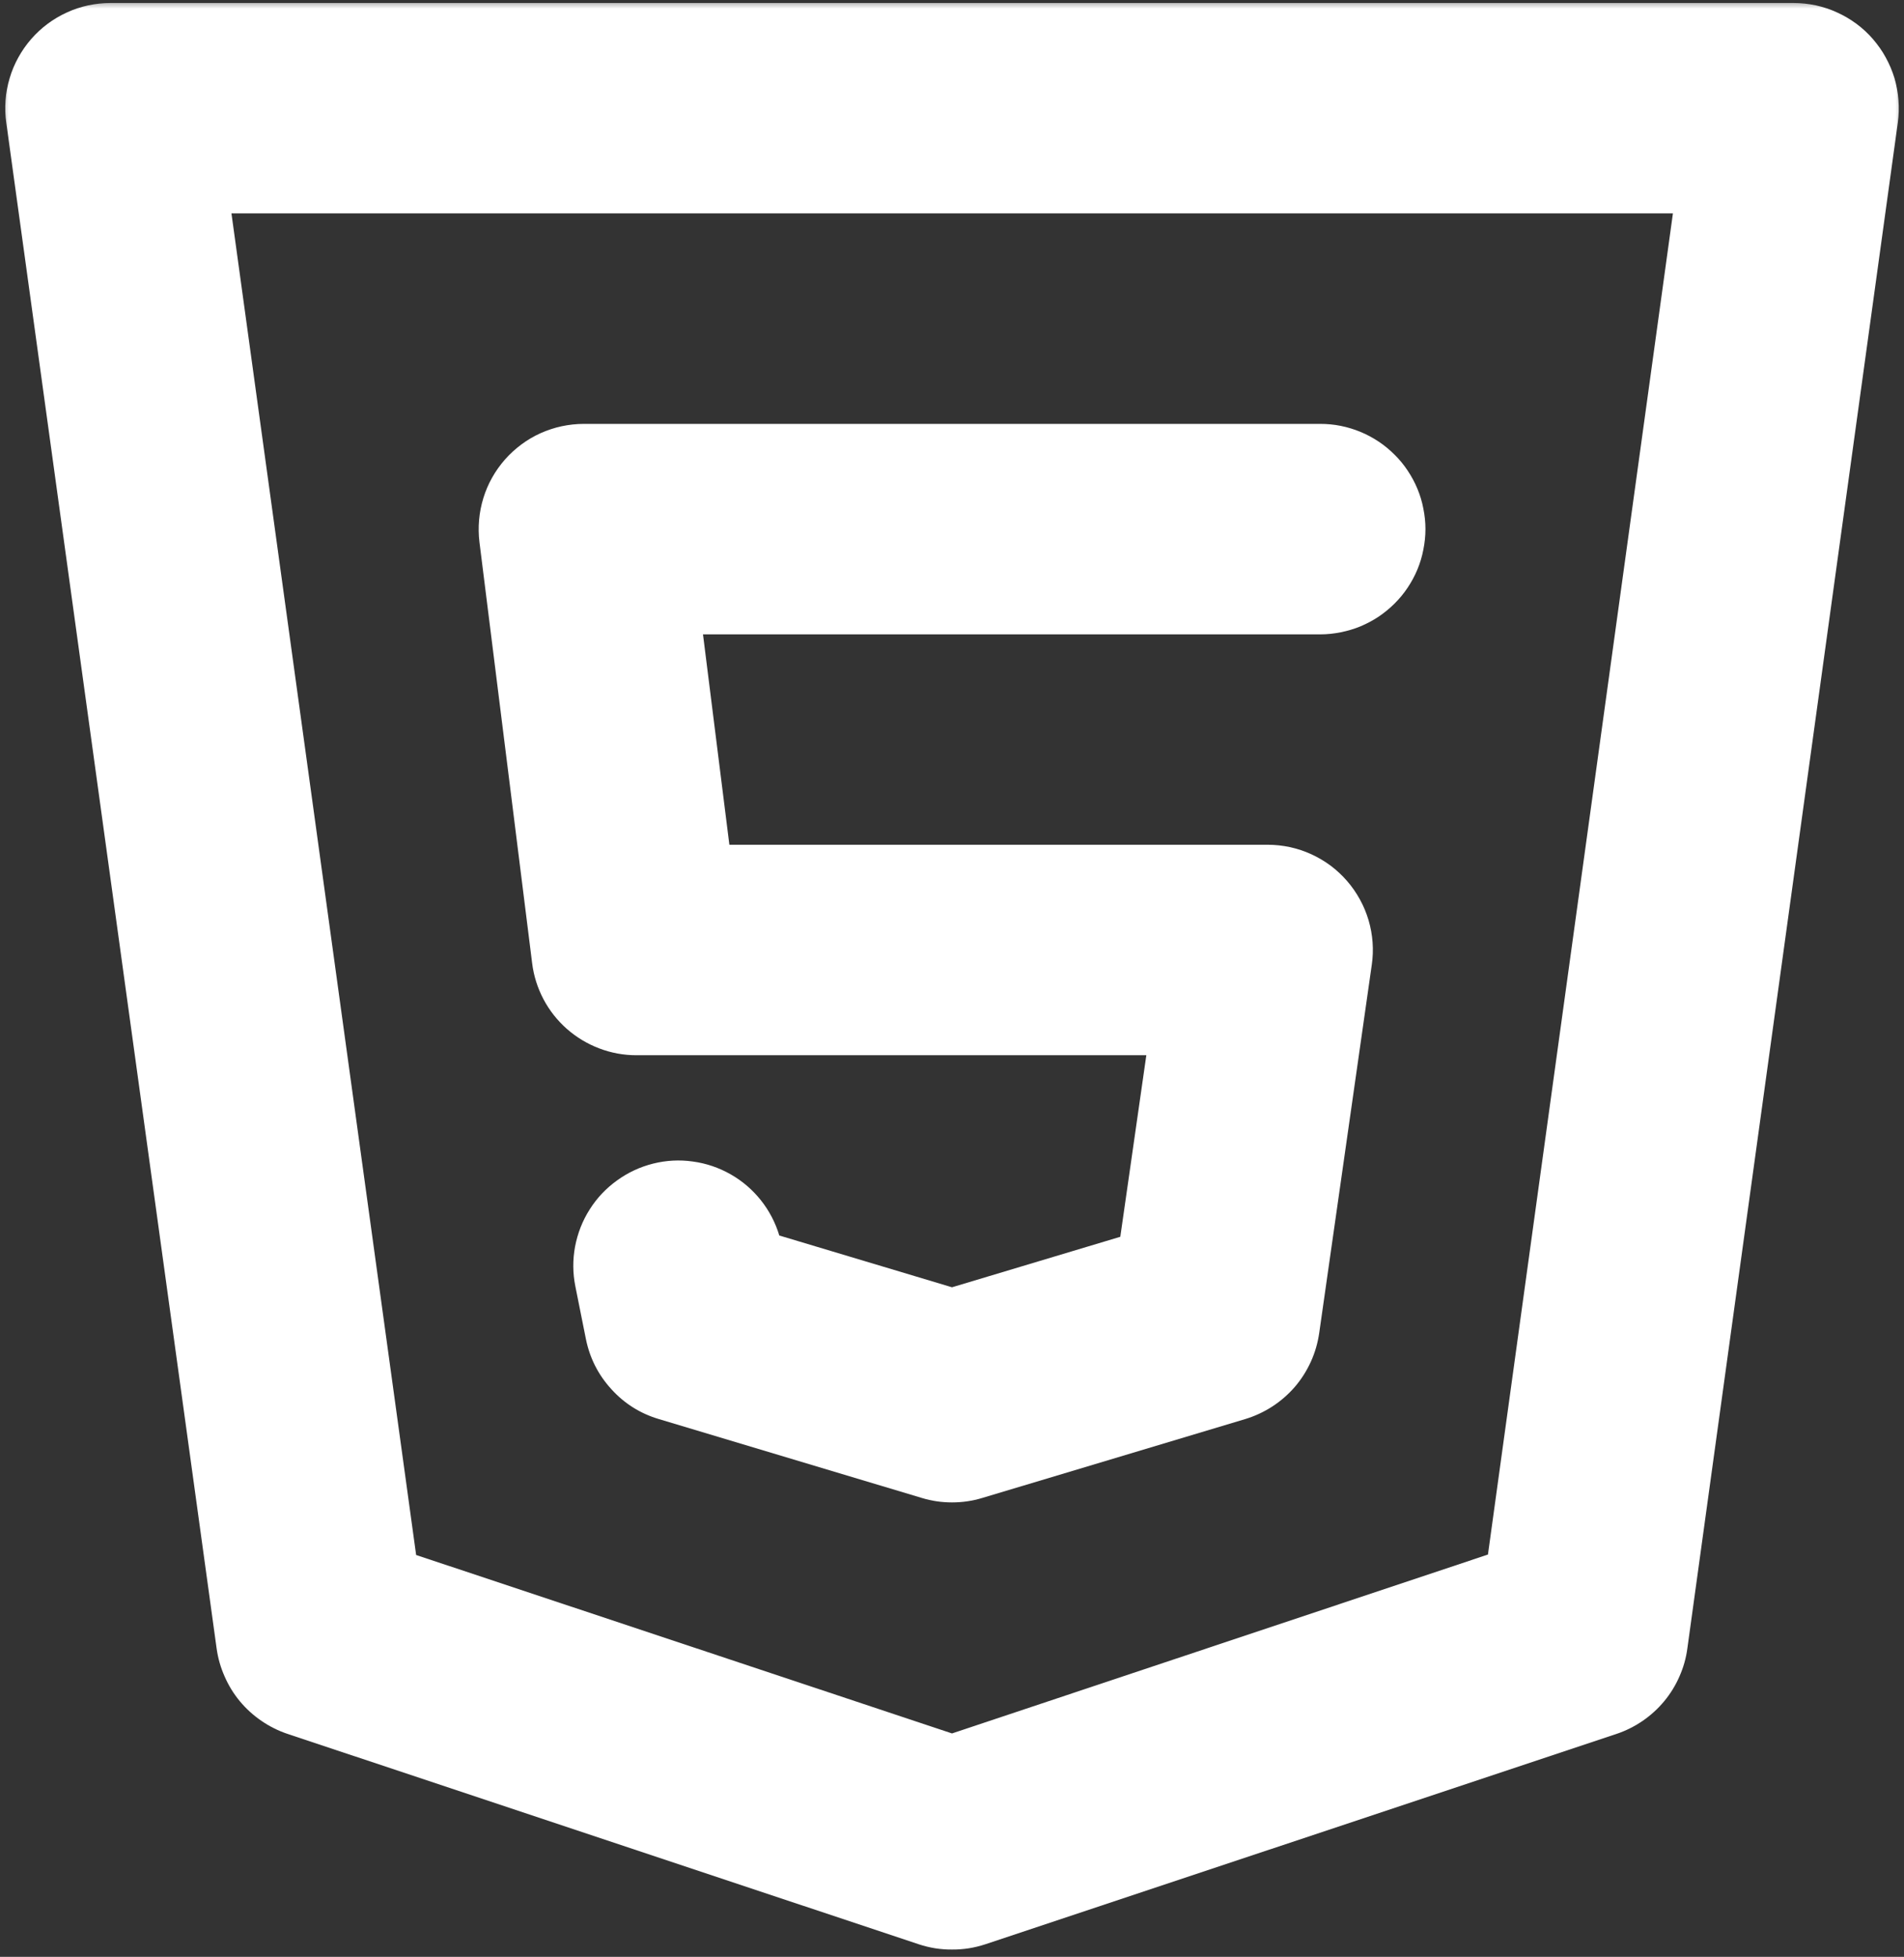 <svg width="109" height="112" viewBox="0 0 109 112" fill="none" xmlns="http://www.w3.org/2000/svg">
<rect x="0" y="0" width="109" height="112" fill="#333333" stroke="none"/>
<mask id="mask0_353_91" style="mask-type:luminance" maskUnits="userSpaceOnUse" x="0" y="0" width="109" height="112">
<path d="M0 0H109V112H0V0Z" fill="white"/>
</mask>
<g mask="url(#mask0_353_91)">
<path d="M54.5 111.583C53.849 111.589 53.219 111.484 52.599 111.281L16.464 99.24C15.932 99.062 15.432 98.812 14.969 98.495C14.505 98.177 14.094 97.807 13.735 97.375C13.375 96.943 13.084 96.469 12.86 95.953C12.63 95.438 12.479 94.906 12.401 94.349L0.36 7.026C0.297 6.599 0.287 6.172 0.318 5.74C0.349 5.312 0.427 4.891 0.552 4.479C0.672 4.062 0.839 3.672 1.047 3.292C1.255 2.917 1.5 2.562 1.781 2.24C2.063 1.917 2.375 1.625 2.724 1.365C3.068 1.109 3.438 0.891 3.828 0.714C4.219 0.531 4.625 0.401 5.047 0.307C5.469 0.219 5.891 0.172 6.323 0.172H102.682C103.11 0.172 103.537 0.219 103.958 0.307C104.375 0.401 104.781 0.531 105.172 0.714C105.568 0.891 105.932 1.109 106.281 1.365C106.625 1.62 106.938 1.911 107.219 2.234C107.5 2.562 107.75 2.911 107.953 3.286C108.162 3.667 108.328 4.057 108.453 4.469C108.573 4.885 108.651 5.302 108.682 5.734C108.719 6.161 108.703 6.589 108.646 7.016L96.599 94.338C96.526 94.896 96.375 95.432 96.146 95.948C95.922 96.463 95.63 96.938 95.271 97.37C94.912 97.802 94.5 98.177 94.037 98.495C93.573 98.812 93.073 99.062 92.542 99.24L56.406 111.281C55.787 111.484 55.151 111.589 54.5 111.583ZM23.823 89L54.5 99.213L85.182 88.974L95.771 12.213H13.25L23.823 89Z" fill="white"/>
</g>
<path d="M54.5 85.99C53.911 85.99 53.333 85.907 52.771 85.735L37.713 81.219C36.651 80.901 35.739 80.329 34.995 79.505C34.245 78.683 33.76 77.724 33.541 76.636L32.937 73.62C32.786 72.865 32.781 72.105 32.922 71.344C33.068 70.584 33.343 69.875 33.76 69.219C34.172 68.568 34.693 68.016 35.323 67.563C35.948 67.11 36.64 66.787 37.39 66.599C38.14 66.412 38.901 66.37 39.666 66.48C40.432 66.584 41.151 66.829 41.823 67.209C42.5 67.594 43.073 68.089 43.557 68.693C44.036 69.297 44.39 69.974 44.614 70.714L54.5 73.677L64.135 70.787L65.625 60.396H36.437C35.703 60.396 34.989 60.266 34.307 60.005C33.62 59.745 33 59.37 32.448 58.886C31.901 58.401 31.453 57.834 31.109 57.183C30.771 56.537 30.552 55.849 30.463 55.12L27.448 31.032C27.396 30.605 27.39 30.183 27.427 29.756C27.463 29.334 27.547 28.917 27.672 28.506C27.797 28.099 27.963 27.709 28.172 27.339C28.38 26.964 28.63 26.62 28.911 26.297C29.192 25.98 29.505 25.693 29.849 25.438C30.192 25.183 30.557 24.969 30.948 24.792C31.338 24.62 31.739 24.485 32.156 24.396C32.573 24.308 32.995 24.261 33.422 24.261H75.578C75.974 24.261 76.37 24.297 76.755 24.375C77.14 24.453 77.521 24.568 77.885 24.719C78.25 24.87 78.599 25.058 78.927 25.276C79.255 25.495 79.557 25.745 79.838 26.026C80.12 26.302 80.37 26.61 80.588 26.938C80.807 27.266 80.995 27.615 81.146 27.98C81.297 28.344 81.411 28.719 81.484 29.11C81.562 29.495 81.604 29.886 81.604 30.282C81.604 30.677 81.562 31.068 81.484 31.459C81.411 31.844 81.297 32.224 81.146 32.589C80.995 32.953 80.807 33.302 80.588 33.63C80.37 33.959 80.12 34.261 79.838 34.542C79.557 34.823 79.255 35.068 78.927 35.292C78.599 35.511 78.25 35.693 77.885 35.849C77.521 36 77.14 36.11 76.755 36.188C76.37 36.266 75.974 36.308 75.578 36.308H40.245L41.755 48.349H72.567C73 48.349 73.427 48.396 73.849 48.485C74.271 48.578 74.677 48.714 75.067 48.891C75.463 49.073 75.833 49.292 76.177 49.547C76.521 49.808 76.838 50.099 77.12 50.427C77.401 50.75 77.646 51.105 77.854 51.485C78.062 51.86 78.224 52.255 78.349 52.672C78.469 53.084 78.547 53.505 78.578 53.938C78.609 54.37 78.594 54.797 78.531 55.224L75.521 76.302C75.437 76.87 75.281 77.417 75.041 77.943C74.802 78.464 74.5 78.943 74.125 79.38C73.75 79.813 73.317 80.188 72.838 80.5C72.354 80.813 71.838 81.052 71.291 81.219L56.234 85.735C55.666 85.907 55.093 85.99 54.5 85.99Z" fill="white"/>
</svg>
